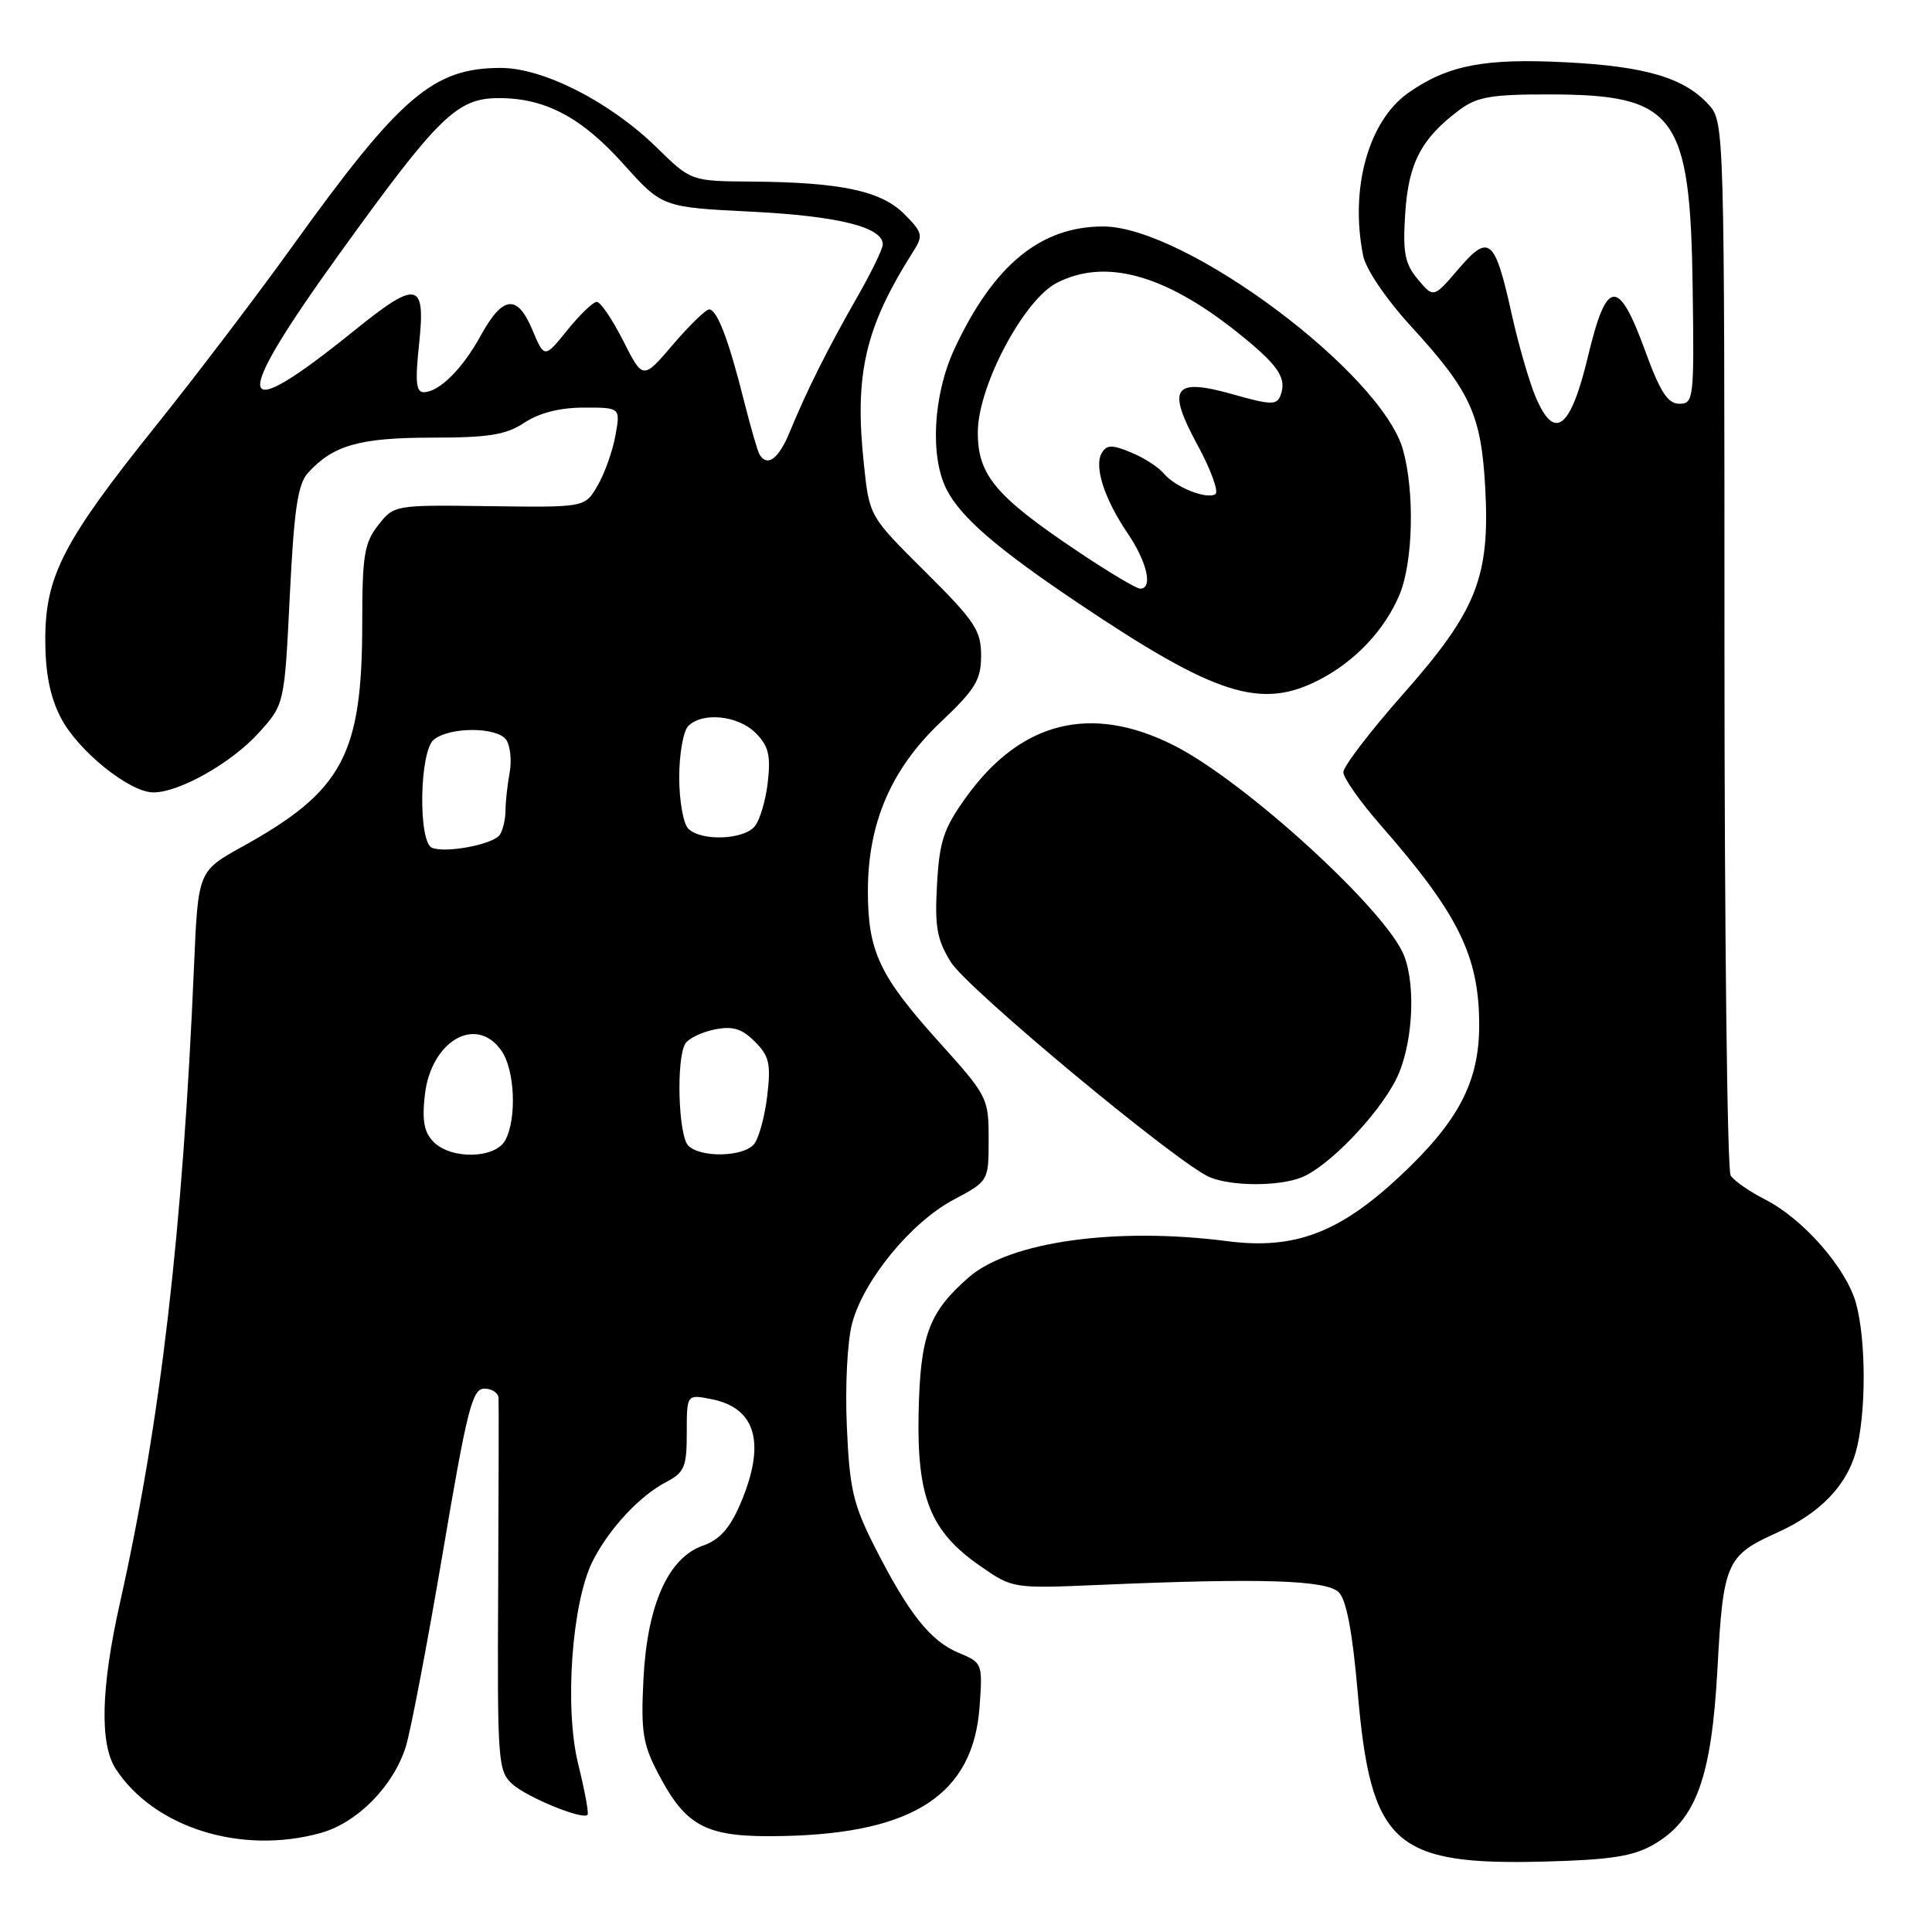 <?xml version="1.0" encoding="UTF-8" standalone="no"?>
<!DOCTYPE svg PUBLIC "-//W3C//DTD SVG 1.1//EN" "http://www.w3.org/Graphics/SVG/1.1/DTD/svg11.dtd" >
<svg xmlns="http://www.w3.org/2000/svg" xmlns:xlink="http://www.w3.org/1999/xlink" version="1.1" viewBox="0 0 256 256">
 <g >
 <path fill="currentColor"
d=" M 219.08 244.43 C 224.76 241.17 226.79 235.57 227.58 221.00 C 228.33 207.08 228.76 206.10 235.44 203.10 C 241.09 200.56 244.65 196.92 245.91 192.37 C 247.29 187.42 247.29 177.60 245.93 172.68 C 244.63 168.01 238.94 161.52 233.89 158.94 C 231.82 157.89 229.77 156.46 229.32 155.76 C 228.87 155.07 228.50 123.39 228.50 85.36 C 228.50 17.64 228.46 16.18 226.50 13.97 C 223.26 10.33 218.14 8.79 207.42 8.25 C 196.68 7.70 191.84 8.64 186.63 12.29 C 181.33 16.01 178.84 24.96 180.62 33.86 C 180.98 35.67 183.64 39.60 186.97 43.24 C 194.85 51.84 196.27 54.94 196.80 64.63 C 197.44 76.48 195.68 80.92 185.92 91.97 C 181.56 96.90 178.00 101.56 178.00 102.32 C 178.00 103.07 180.23 106.24 182.96 109.36 C 193.26 121.12 196.00 126.69 196.00 135.83 C 196.00 143.36 193.26 148.59 185.51 155.84 C 177.45 163.38 171.52 165.61 162.61 164.46 C 147.84 162.55 133.74 164.53 128.33 169.28 C 123.04 173.92 121.93 176.97 121.72 187.29 C 121.49 198.45 123.30 202.93 129.85 207.48 C 134.19 210.50 134.19 210.50 145.85 210.00 C 167.19 209.08 175.79 209.36 177.41 211.00 C 178.41 212.01 179.22 216.34 179.90 224.21 C 181.64 244.40 184.68 247.17 204.58 246.67 C 213.39 246.44 216.36 245.98 219.08 244.43 Z  M 42.49 242.88 C 47.36 241.53 52.15 236.65 53.78 231.41 C 54.44 229.26 56.64 217.71 58.67 205.75 C 61.89 186.72 62.58 184.00 64.18 184.00 C 65.18 184.00 66.03 184.56 66.06 185.25 C 66.10 185.94 66.07 197.32 66.01 210.54 C 65.89 233.37 65.98 234.68 67.88 236.39 C 69.82 238.15 77.16 241.16 77.85 240.48 C 78.04 240.29 77.49 237.29 76.63 233.82 C 74.76 226.34 75.76 212.36 78.54 206.84 C 80.70 202.57 84.74 198.22 88.25 196.39 C 90.70 195.10 91.00 194.40 91.00 189.85 C 91.00 184.75 91.00 184.75 94.25 185.39 C 100.22 186.56 101.52 191.28 98.09 199.29 C 96.70 202.52 95.35 204.03 93.15 204.80 C 88.54 206.40 85.75 212.68 85.26 222.50 C 84.91 229.40 85.18 231.11 87.18 234.94 C 90.98 242.21 93.61 243.52 103.92 243.28 C 121.14 242.89 128.96 237.71 129.80 226.15 C 130.21 220.41 130.17 220.31 127.05 219.02 C 123.29 217.46 120.40 213.82 115.92 205.00 C 113.04 199.32 112.57 197.30 112.21 189.00 C 111.97 183.65 112.28 177.67 112.92 175.31 C 114.46 169.59 120.74 161.95 126.35 158.97 C 131.00 156.50 131.00 156.50 131.00 150.94 C 131.00 145.48 130.87 145.22 124.38 138.02 C 116.52 129.29 115.00 126.05 115.00 118.07 C 115.00 109.07 118.08 101.91 124.60 95.73 C 129.26 91.31 130.00 90.10 130.00 86.86 C 130.00 83.53 129.18 82.29 122.60 75.76 C 115.20 68.41 115.20 68.41 114.48 61.61 C 113.18 49.55 114.61 43.40 121.05 33.26 C 122.35 31.21 122.24 30.79 119.82 28.36 C 116.74 25.28 111.40 24.15 99.53 24.06 C 91.57 24.00 91.57 24.00 87.03 19.56 C 80.86 13.52 72.02 9.00 66.36 9.00 C 57.42 9.00 53.06 12.73 38.84 32.50 C 34.10 39.10 25.89 49.90 20.59 56.50 C 8.40 71.71 6.00 76.34 6.00 84.74 C 6.00 89.13 6.62 92.30 8.03 95.05 C 10.26 99.43 17.15 105.00 20.33 105.00 C 23.77 105.00 30.69 101.08 34.28 97.11 C 37.69 93.34 37.69 93.34 38.40 78.94 C 38.96 67.52 39.46 64.15 40.80 62.67 C 44.12 59.00 47.63 58.00 57.20 57.99 C 64.80 57.99 67.05 57.62 69.50 56.00 C 71.46 54.71 74.19 54.01 77.36 54.01 C 82.22 54.00 82.22 54.00 81.54 57.75 C 81.16 59.81 80.10 62.79 79.17 64.37 C 77.50 67.24 77.50 67.24 64.86 67.07 C 52.25 66.90 52.22 66.91 50.11 69.59 C 48.28 71.92 48.00 73.61 48.00 82.45 C 48.00 100.00 45.44 104.80 32.15 112.16 C 26.25 115.43 26.25 115.43 25.71 127.97 C 24.19 163.43 21.30 188.24 15.87 212.50 C 13.37 223.67 13.19 231.12 15.35 234.41 C 20.45 242.19 31.99 245.80 42.49 242.88 Z  M 172.39 156.04 C 175.89 154.71 182.51 147.89 184.96 143.08 C 187.14 138.80 187.68 130.91 186.07 126.68 C 183.81 120.74 165.01 103.55 155.55 98.77 C 144.58 93.23 135.25 95.56 128.01 105.64 C 125.04 109.77 124.48 111.44 124.16 117.19 C 123.84 122.79 124.15 124.50 125.99 127.48 C 128.19 131.04 156.28 154.37 160.35 156.01 C 163.28 157.19 169.33 157.21 172.39 156.04 Z  M 174.79 90.09 C 179.56 87.64 183.49 83.47 185.45 78.78 C 187.24 74.48 187.47 65.23 185.91 59.62 C 183.08 49.43 157.08 30.04 146.21 30.01 C 137.89 29.99 131.65 35.12 126.47 46.23 C 123.64 52.31 123.19 60.53 125.45 64.90 C 127.35 68.57 132.09 72.67 142.77 79.85 C 161.08 92.15 167.06 94.07 174.79 90.09 Z  M 203.44 52.50 C 202.60 50.49 201.20 45.62 200.32 41.68 C 198.08 31.55 197.32 30.90 193.26 35.64 C 189.95 39.50 189.95 39.50 187.87 37.01 C 186.14 34.93 185.86 33.50 186.20 28.27 C 186.62 21.61 188.34 18.33 193.39 14.56 C 195.71 12.83 197.61 12.50 205.33 12.51 C 222.06 12.54 223.98 15.15 224.29 38.32 C 224.49 52.84 224.41 53.50 222.53 53.50 C 220.99 53.50 219.98 51.94 218.00 46.51 C 214.44 36.74 212.89 36.88 210.42 47.21 C 208.10 56.92 205.96 58.54 203.44 52.50 Z  M 57.46 151.32 C 56.20 150.05 55.91 148.52 56.29 145.11 C 57.10 137.92 63.10 134.44 66.44 139.22 C 68.22 141.76 68.50 148.19 66.96 151.07 C 65.65 153.53 59.83 153.68 57.46 151.32 Z  M 91.20 151.80 C 89.87 150.47 89.58 140.21 90.82 138.27 C 91.25 137.59 92.99 136.75 94.70 136.41 C 97.10 135.93 98.29 136.29 100.02 138.02 C 101.93 139.93 102.17 140.96 101.66 145.23 C 101.33 147.97 100.55 150.84 99.91 151.61 C 98.49 153.31 92.84 153.44 91.20 151.80 Z  M 57.25 112.34 C 55.39 111.59 55.57 99.60 57.47 98.02 C 59.57 96.28 65.93 96.30 67.09 98.05 C 67.62 98.85 67.82 100.79 67.53 102.38 C 67.24 103.96 66.99 106.21 66.98 107.38 C 66.98 108.54 66.64 110.00 66.23 110.61 C 65.39 111.88 59.11 113.08 57.25 112.34 Z  M 91.20 109.80 C 90.54 109.14 90.00 106.08 90.00 103.00 C 90.00 99.92 90.54 96.86 91.20 96.20 C 93.09 94.31 97.80 94.80 100.12 97.12 C 101.83 98.83 102.14 100.07 101.74 103.62 C 101.47 106.03 100.69 108.67 100.00 109.50 C 98.51 111.29 92.89 111.49 91.20 109.80 Z  M 100.65 60.24 C 100.39 59.82 99.45 56.56 98.55 52.99 C 96.55 45.01 95.01 41.00 93.96 41.00 C 93.52 41.00 91.36 43.10 89.17 45.66 C 85.19 50.32 85.19 50.32 82.58 45.16 C 81.14 42.32 79.57 40.00 79.08 40.00 C 78.59 40.00 76.83 41.69 75.17 43.75 C 72.14 47.50 72.14 47.50 70.53 43.68 C 68.53 38.94 66.62 39.16 63.69 44.48 C 61.28 48.88 58.22 51.92 56.17 51.97 C 55.13 51.99 54.99 50.60 55.54 45.50 C 56.41 37.30 55.28 37.07 47.01 43.75 C 30.92 56.76 30.37 53.89 45.05 33.52 C 58.15 15.35 60.56 13.00 66.11 13.00 C 72.26 13.00 77.05 15.54 82.62 21.75 C 87.75 27.46 87.75 27.46 99.62 28.05 C 111.11 28.63 117.03 30.11 116.97 32.41 C 116.96 33.01 115.40 36.20 113.51 39.50 C 109.63 46.29 106.89 51.78 104.64 57.25 C 103.18 60.80 101.69 61.92 100.65 60.24 Z  M 142.83 73.08 C 131.82 65.70 129.49 62.89 129.57 57.10 C 129.66 51.04 135.67 39.74 140.00 37.50 C 146.38 34.20 154.23 36.32 163.81 43.92 C 169.39 48.36 170.57 50.07 169.66 52.44 C 169.18 53.68 168.34 53.66 163.51 52.29 C 155.46 50.00 154.52 51.31 158.71 59.03 C 160.47 62.28 161.52 65.18 161.04 65.48 C 159.85 66.21 155.69 64.54 154.18 62.71 C 153.49 61.89 151.56 60.64 149.87 59.95 C 147.39 58.92 146.67 58.92 146.02 59.97 C 144.92 61.74 146.30 66.07 149.41 70.65 C 152.00 74.47 152.81 78.00 151.08 78.00 C 150.58 78.00 146.87 75.79 142.83 73.08 Z "/>
</g>
</svg>